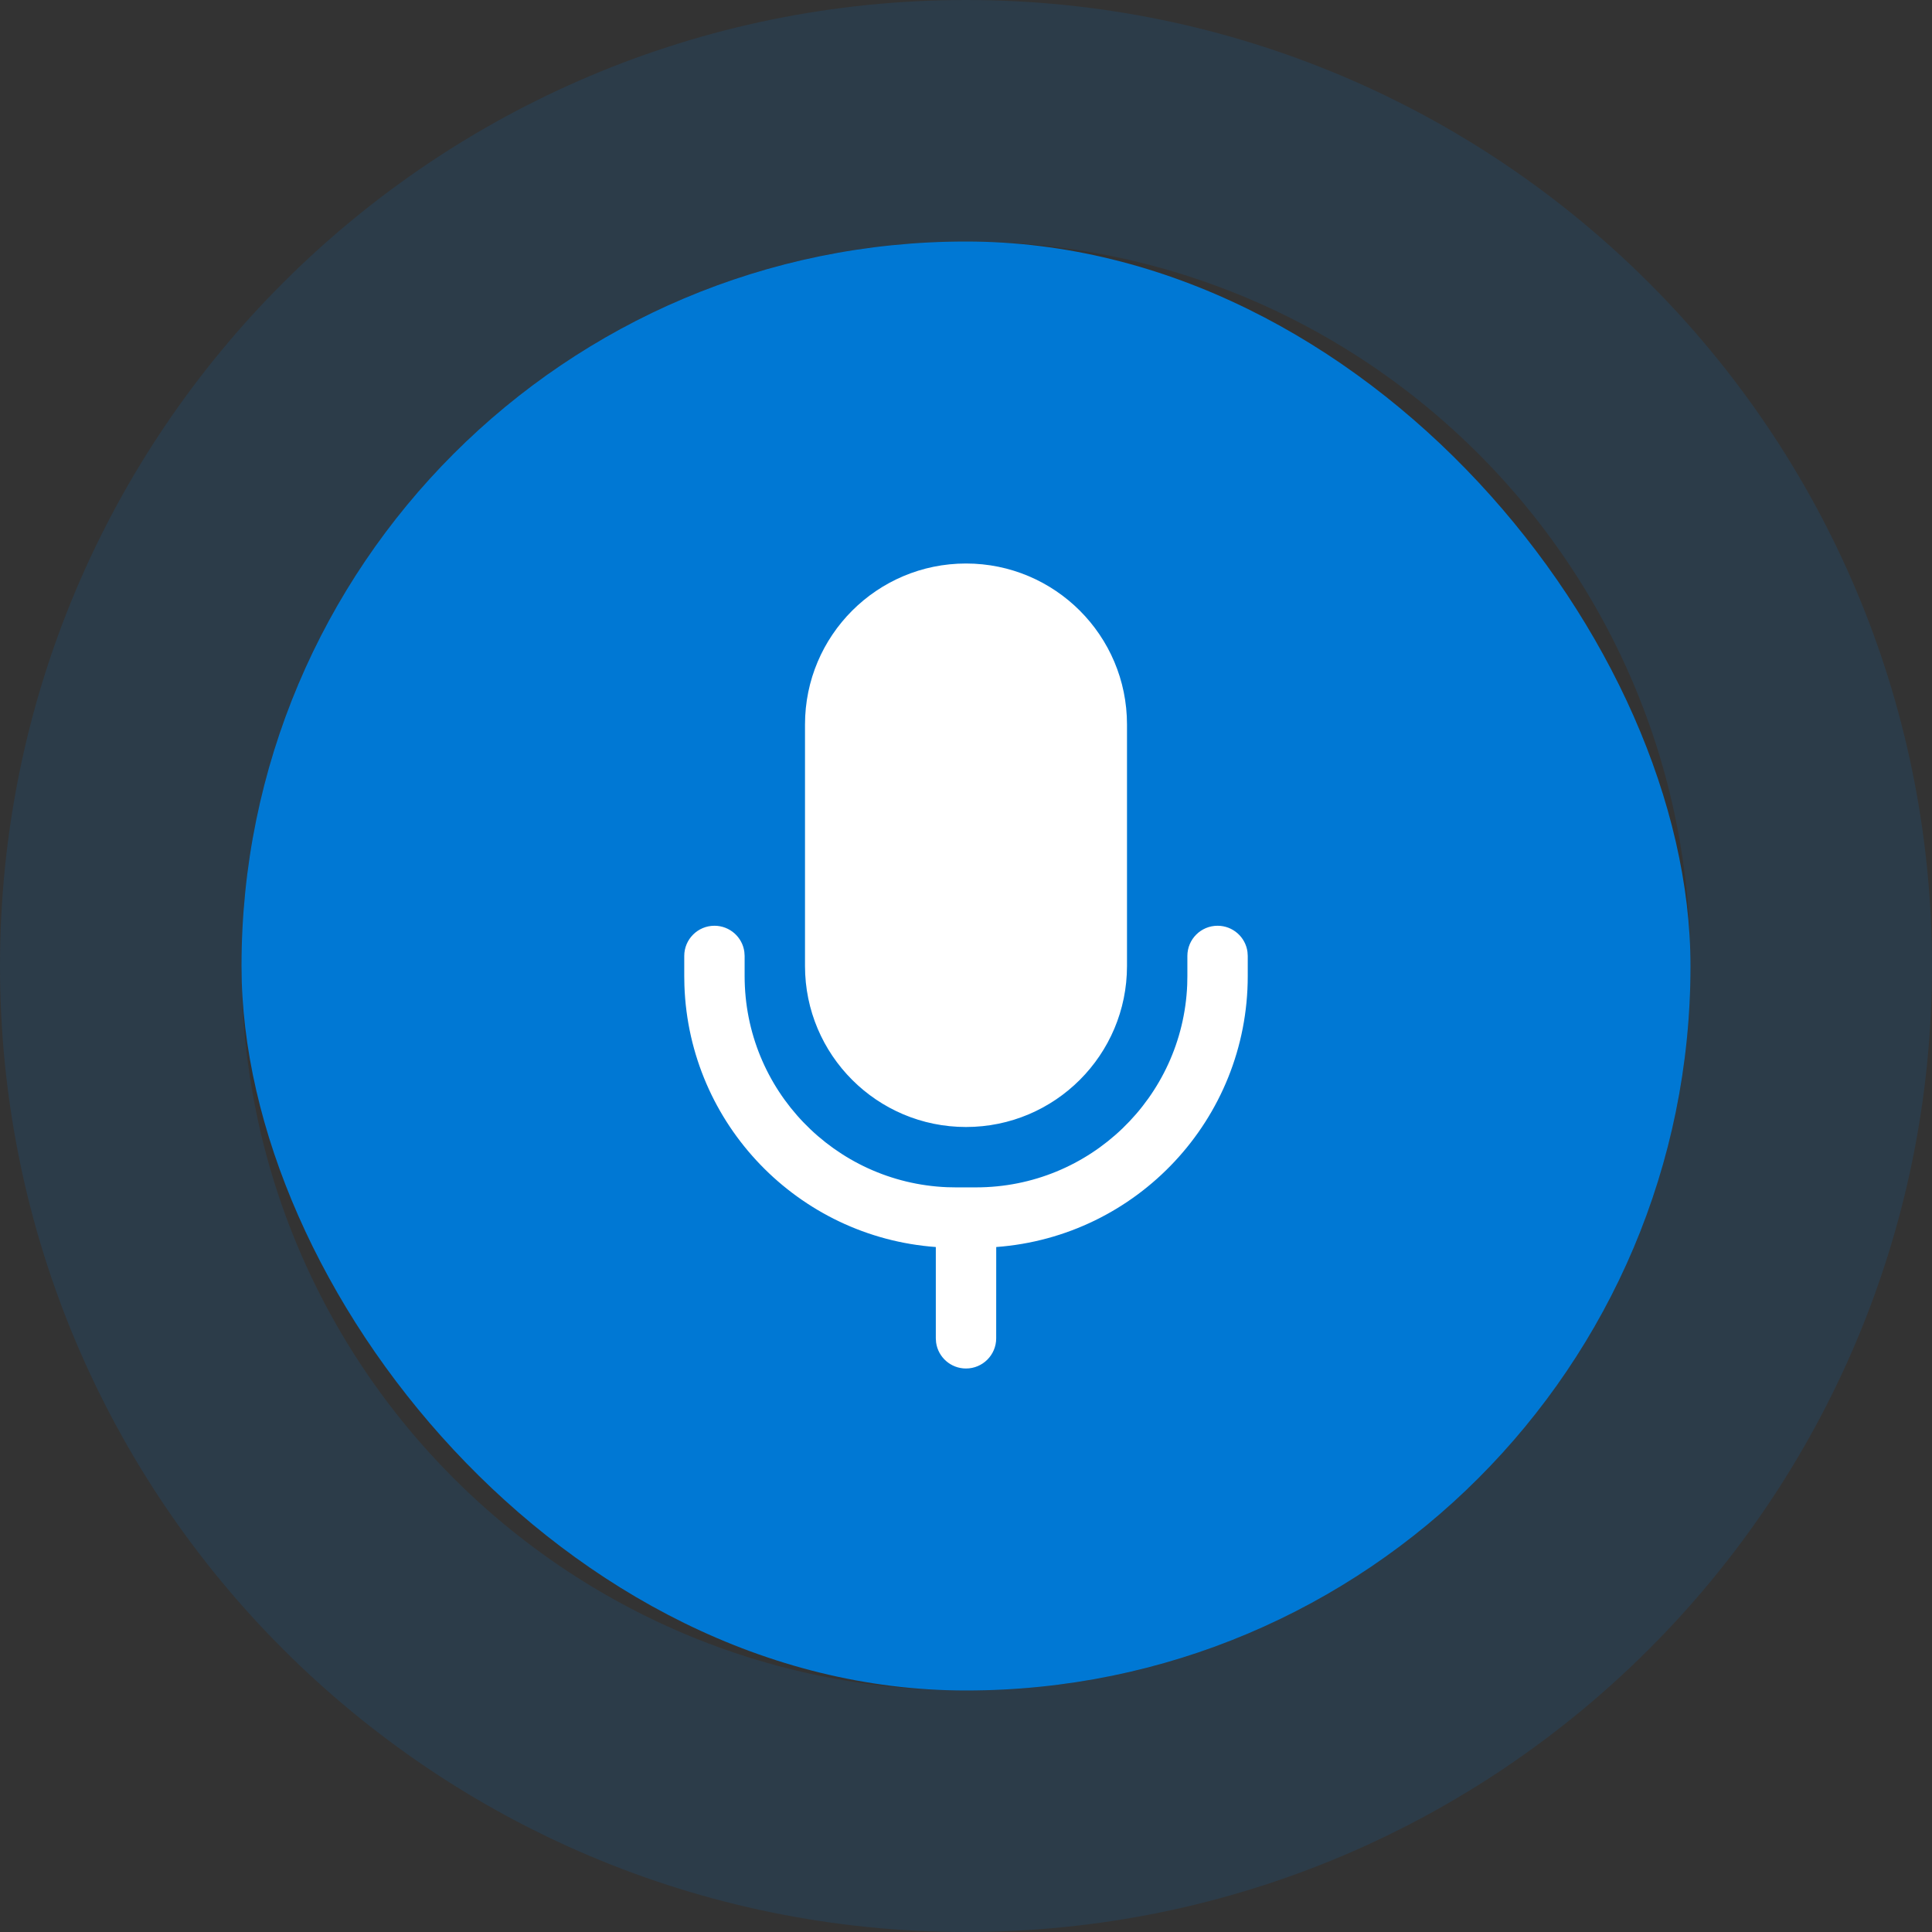 <svg width="48" height="48" viewBox="0 0 48 48" fill="none" xmlns="http://www.w3.org/2000/svg">
  <rect x="0" y="0" width="48" height="48" fill="#333333" stroke="none"/>
  <path opacity="0.14"
        d="M24 45C35.598 45 45 35.598 45 24C45 12.402 35.598 3 24 3C12.402 3 3 12.402 3 24C3 35.598 12.402 45 24 45Z"
        stroke="#0078D4" stroke-width="6"></path>
  <rect x="6" y="6" width="36" height="36" rx="18" fill="#0078D4"></rect>
  <path
    d="M30.25 23C30.63 23 30.944 23.282 30.993 23.648L31 23.75V24.25C31 27.809 28.245 30.725 24.751 30.982L24.75 33.25C24.75 33.664 24.414 34 24 34C23.62 34 23.306 33.718 23.257 33.352L23.25 33.25L23.25 30.982C19.833 30.732 17.123 27.938 17.004 24.486L17 24.25V23.75C17 23.336 17.336 23 17.75 23C18.13 23 18.444 23.282 18.493 23.648L18.5 23.75V24.25C18.5 27.077 20.734 29.382 23.534 29.496L23.75 29.5H24.25C27.077 29.5 29.382 27.266 29.496 24.466L29.5 24.25V23.75C29.5 23.336 29.836 23 30.25 23ZM24 14C26.209 14 28 15.791 28 18V24C28 26.209 26.209 28 24 28C21.791 28 20 26.209 20 24V18C20 15.791 21.791 14 24 14Z"
    fill="white"></path>
</svg>
